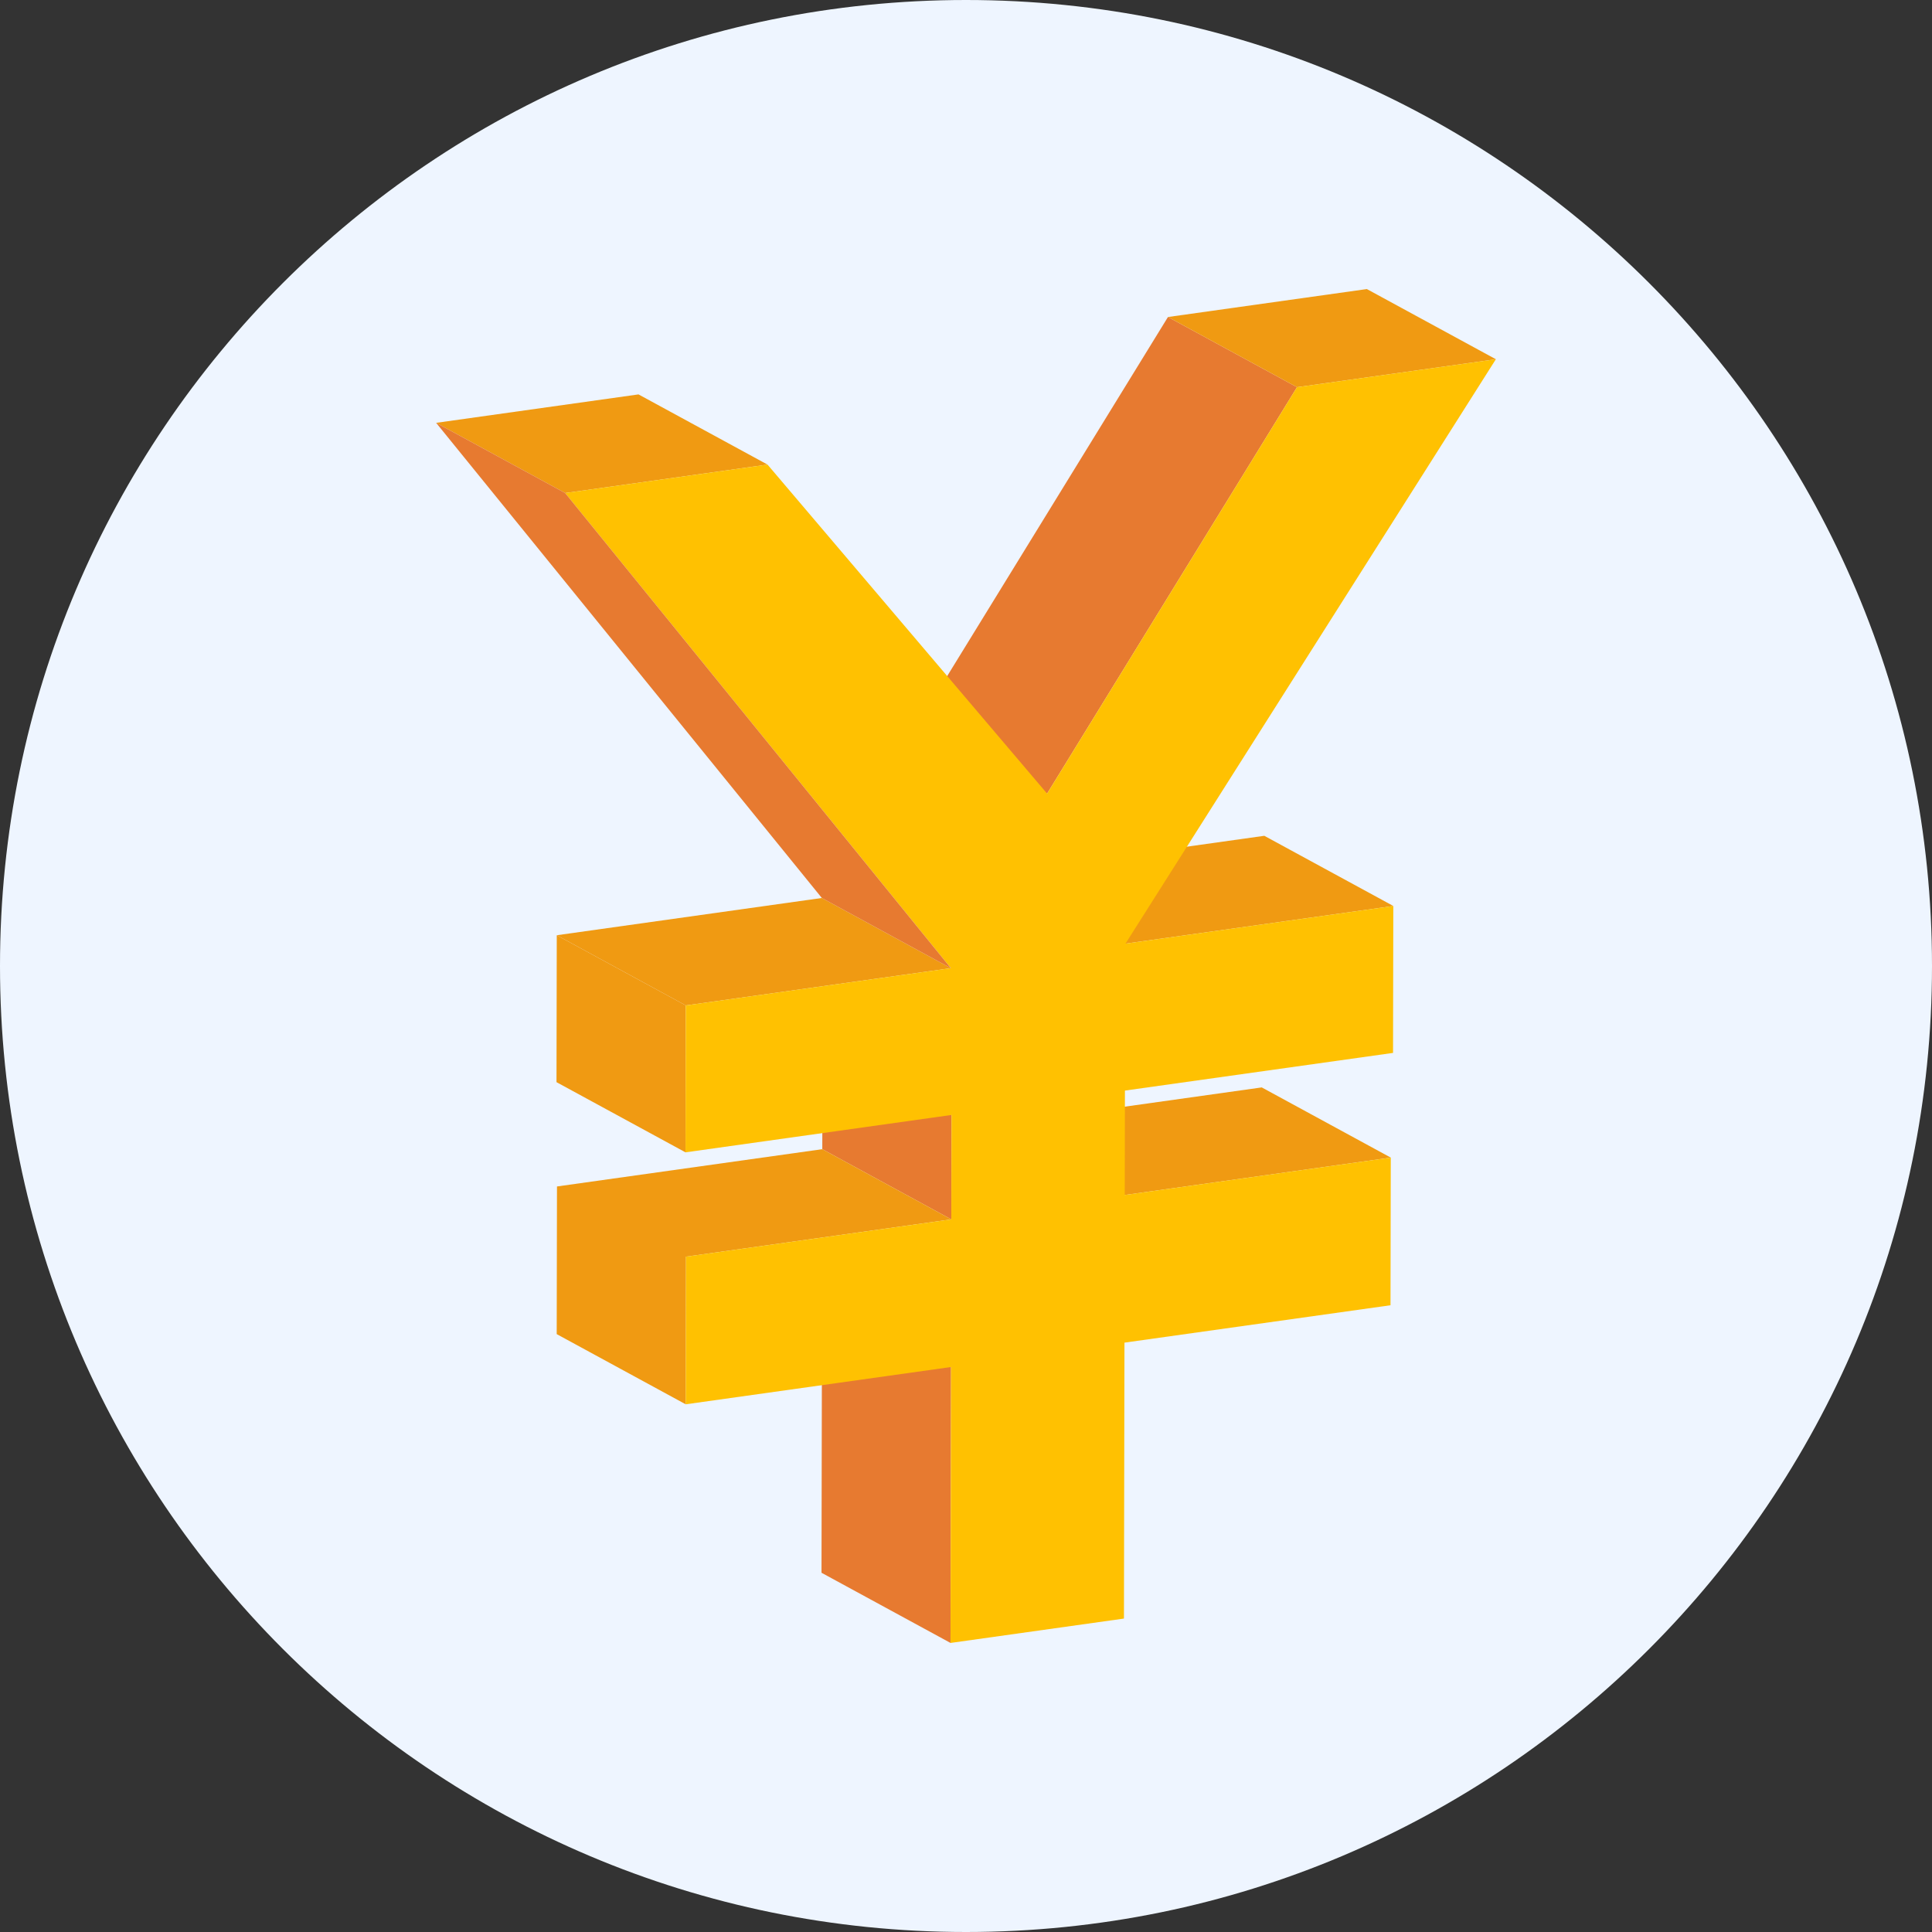 <?xml version="1.0" standalone="no"?><!DOCTYPE svg PUBLIC "-//W3C//DTD SVG 1.1//EN" "http://www.w3.org/Graphics/SVG/1.1/DTD/svg11.dtd"><svg t="1595323005475" class="icon" viewBox="0 0 1024 1024" version="1.1" xmlns="http://www.w3.org/2000/svg" p-id="3195" xmlns:xlink="http://www.w3.org/1999/xlink" width="128" height="128"><rect x="0" y="0" width="1024" height="1024" fill="#333333" stroke="none"/><defs><style type="text/css"></style></defs><path d="M1024 512c0 282.767-229.242 512-512 512C229.233 1024 0 794.767 0 512S229.233 0 512 0c282.758 0 512 229.233 512 512z" fill="#EEF5FF" p-id="3196"></path><path d="M554.982 420.623l-68.378-37.198 132.441-215.403 68.38 37.198z" fill="#E77A30" p-id="3197"></path><path d="M596.133 633.367l-68.379-37.197 141.008-19.817 68.379 37.198z" fill="#F09A12" p-id="3198"></path><path d="M503.797 870.793l-68.38-37.197 0.271-146.246 68.38 37.197z" fill="#E77A30" p-id="3199"></path><path d="M596.525 500.141l-68.38-37.198 141.961-19.952 68.38 37.198z" fill="#F09A12" p-id="3200"></path><path d="M504.214 646.287l-68.38-37.199 0.104-55.334 68.378 37.198z" fill="#E77A30" p-id="3201"></path><path d="M687.425 205.22l-68.38-37.198 105.416-14.815 68.379 37.198zM363.445 744.311l-68.38-37.198 0.146-78.261 68.38 37.198zM363.591 666.05l-68.38-37.198 140.623-19.764 68.38 37.199zM363.479 532.893l-68.38-37.198 140.495-19.745 68.381 37.198z" fill="#F09A12" p-id="3202"></path><path d="M363.334 610.766l-68.381-37.198 0.146-77.873 68.38 37.198zM299.54 261.315l-68.38-37.198 107.26-15.075 68.38 37.199z" fill="#F09A12" p-id="3203"></path><path d="M792.84 190.405L596.525 500.141l141.961-19.952-0.144 77.874-142.106 19.97-0.103 55.334 141.008-19.816-0.145 78.261-141.008 19.817-0.271 146.246-91.92 12.918 0.271-146.246-140.623 19.764 0.146-78.261 140.623-19.763 0.102-55.335-140.982 19.814 0.145-77.873 140.496-19.745L299.54 261.315l107.26-15.074 148.182 174.382L687.425 205.22z" fill="#FFC101" p-id="3204"></path><path d="M503.975 513.148l-68.381-37.198L231.16 224.117l68.38 37.198z" fill="#E77A30" p-id="3205"></path></svg>